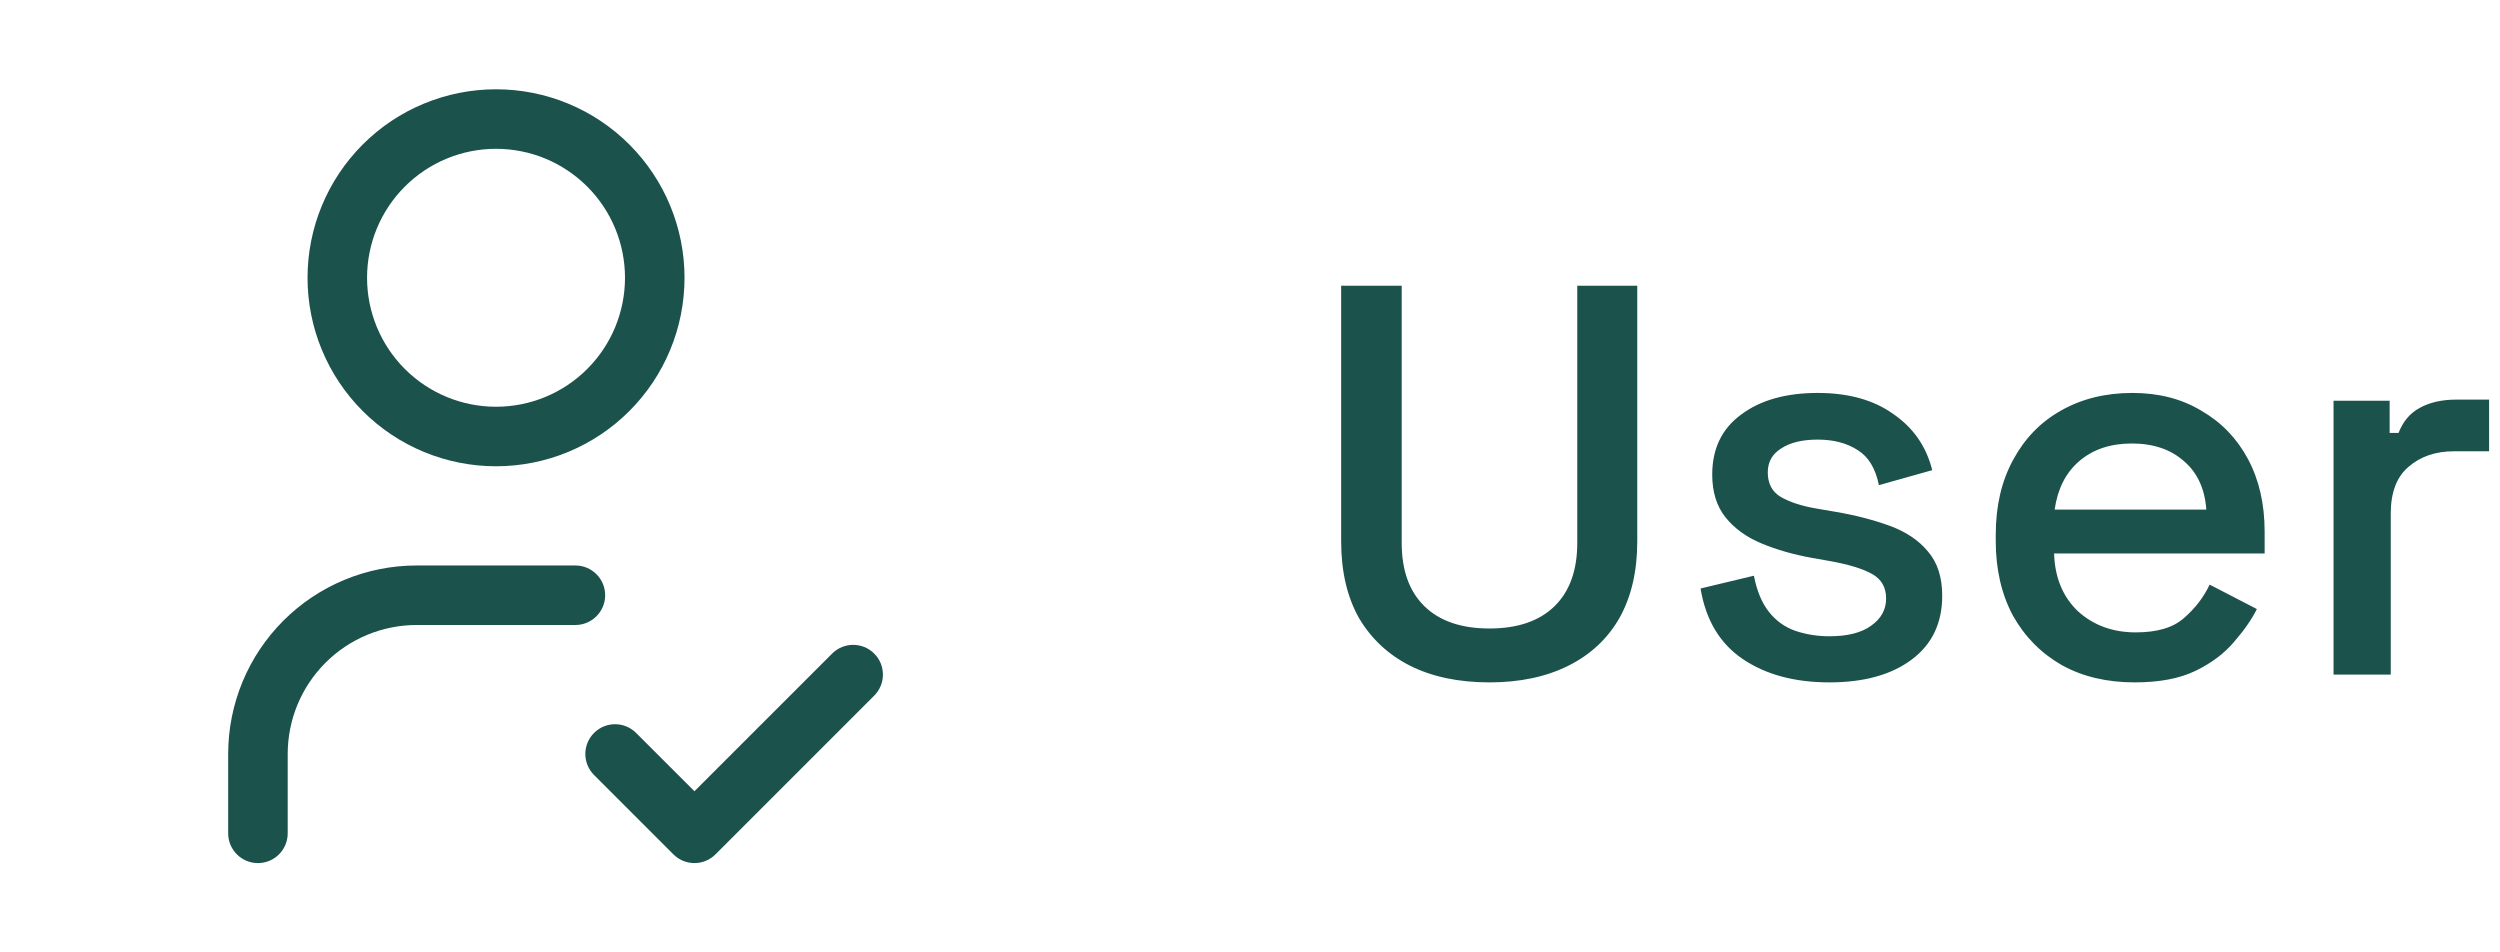 <svg width="63" height="24" viewBox="0 0 63 24" fill="none" xmlns="http://www.w3.org/2000/svg">
<path fill-rule="evenodd" clip-rule="evenodd" d="M9.141 3.641C10.032 2.75 11.24 2.25 12.5 2.25C13.76 2.25 14.968 2.75 15.859 3.641C16.75 4.532 17.25 5.74 17.25 7C17.25 8.26 16.75 9.468 15.859 10.359C14.968 11.25 13.76 11.75 12.5 11.75C11.24 11.75 10.032 11.25 9.141 10.359C8.25 9.468 7.75 8.26 7.75 7C7.75 5.74 8.25 4.532 9.141 3.641ZM12.5 3.75C11.638 3.75 10.811 4.092 10.202 4.702C9.592 5.311 9.25 6.138 9.25 7C9.25 7.862 9.592 8.689 10.202 9.298C10.811 9.908 11.638 10.25 12.5 10.25C13.362 10.25 14.189 9.908 14.798 9.298C15.408 8.689 15.75 7.862 15.75 7C15.75 6.138 15.408 5.311 14.798 4.702C14.189 4.092 13.362 3.75 12.5 3.75ZM10.5 15.75C9.638 15.75 8.811 16.092 8.202 16.702C7.592 17.311 7.25 18.138 7.25 19V21C7.25 21.414 6.914 21.75 6.5 21.75C6.086 21.75 5.75 21.414 5.75 21V19C5.75 17.74 6.25 16.532 7.141 15.641C8.032 14.75 9.24 14.25 10.5 14.25H14.5C14.914 14.25 15.25 14.586 15.25 15C15.25 15.414 14.914 15.75 14.5 15.75H10.5ZM22.03 16.47C22.323 16.763 22.323 17.237 22.03 17.53L18.03 21.53C17.737 21.823 17.263 21.823 16.97 21.53L14.97 19.53C14.677 19.237 14.677 18.763 14.97 18.47C15.263 18.177 15.737 18.177 16.03 18.47L17.5 19.939L20.97 16.47C21.263 16.177 21.737 16.177 22.03 16.47Z" fill="#1C524C"/>
<path d="M37.535 17.196C36.76 17.196 36.093 17.056 35.533 16.776C34.982 16.496 34.553 16.095 34.245 15.572C33.946 15.04 33.797 14.396 33.797 13.64V7.2H35.323V13.682C35.323 14.373 35.514 14.905 35.897 15.278C36.279 15.651 36.825 15.838 37.535 15.838C38.244 15.838 38.79 15.651 39.173 15.278C39.555 14.905 39.747 14.373 39.747 13.682V7.2H41.259V13.64C41.259 14.396 41.109 15.04 40.811 15.572C40.512 16.095 40.083 16.496 39.523 16.776C38.963 17.056 38.3 17.196 37.535 17.196ZM46.102 17.196C45.225 17.196 44.497 17 43.918 16.608C43.339 16.216 42.985 15.623 42.854 14.83L44.198 14.508C44.273 14.891 44.399 15.194 44.576 15.418C44.753 15.642 44.973 15.801 45.234 15.894C45.505 15.987 45.794 16.034 46.102 16.034C46.559 16.034 46.909 15.945 47.152 15.768C47.404 15.591 47.53 15.362 47.53 15.082C47.53 14.802 47.413 14.597 47.18 14.466C46.947 14.335 46.601 14.228 46.144 14.144L45.668 14.06C45.201 13.976 44.777 13.855 44.394 13.696C44.011 13.537 43.708 13.318 43.484 13.038C43.26 12.758 43.148 12.399 43.148 11.96C43.148 11.307 43.391 10.803 43.876 10.448C44.361 10.084 45.005 9.902 45.808 9.902C46.583 9.902 47.217 10.079 47.712 10.434C48.216 10.779 48.543 11.251 48.692 11.848L47.348 12.226C47.264 11.806 47.087 11.512 46.816 11.344C46.545 11.167 46.209 11.078 45.808 11.078C45.416 11.078 45.108 11.153 44.884 11.302C44.66 11.442 44.548 11.643 44.548 11.904C44.548 12.184 44.655 12.389 44.87 12.52C45.094 12.651 45.393 12.749 45.766 12.814L46.256 12.898C46.751 12.982 47.203 13.099 47.614 13.248C48.025 13.397 48.347 13.612 48.58 13.892C48.823 14.172 48.944 14.545 48.944 15.012C48.944 15.703 48.687 16.239 48.174 16.622C47.661 17.005 46.97 17.196 46.102 17.196ZM53.793 17.196C53.093 17.196 52.482 17.051 51.959 16.762C51.437 16.463 51.026 16.048 50.727 15.516C50.438 14.975 50.293 14.349 50.293 13.64V13.472C50.293 12.753 50.438 12.128 50.727 11.596C51.017 11.055 51.418 10.639 51.931 10.35C52.454 10.051 53.056 9.902 53.737 9.902C54.4 9.902 54.979 10.051 55.473 10.35C55.977 10.639 56.369 11.045 56.649 11.568C56.929 12.091 57.069 12.702 57.069 13.402V13.948H51.763C51.782 14.555 51.983 15.04 52.365 15.404C52.757 15.759 53.243 15.936 53.821 15.936C54.363 15.936 54.769 15.815 55.039 15.572C55.319 15.329 55.534 15.049 55.683 14.732L56.873 15.348C56.743 15.609 56.551 15.885 56.299 16.174C56.057 16.463 55.735 16.706 55.333 16.902C54.932 17.098 54.419 17.196 53.793 17.196ZM51.777 12.842H55.599C55.562 12.319 55.375 11.913 55.039 11.624C54.703 11.325 54.265 11.176 53.723 11.176C53.182 11.176 52.739 11.325 52.393 11.624C52.057 11.913 51.852 12.319 51.777 12.842ZM58.805 17V10.098H60.219V10.91H60.443C60.555 10.621 60.733 10.411 60.975 10.28C61.227 10.14 61.535 10.07 61.899 10.07H62.725V11.372H61.843C61.377 11.372 60.994 11.503 60.695 11.764C60.397 12.016 60.247 12.408 60.247 12.94V17H58.805Z" fill="#1C524C"/>
</svg>
